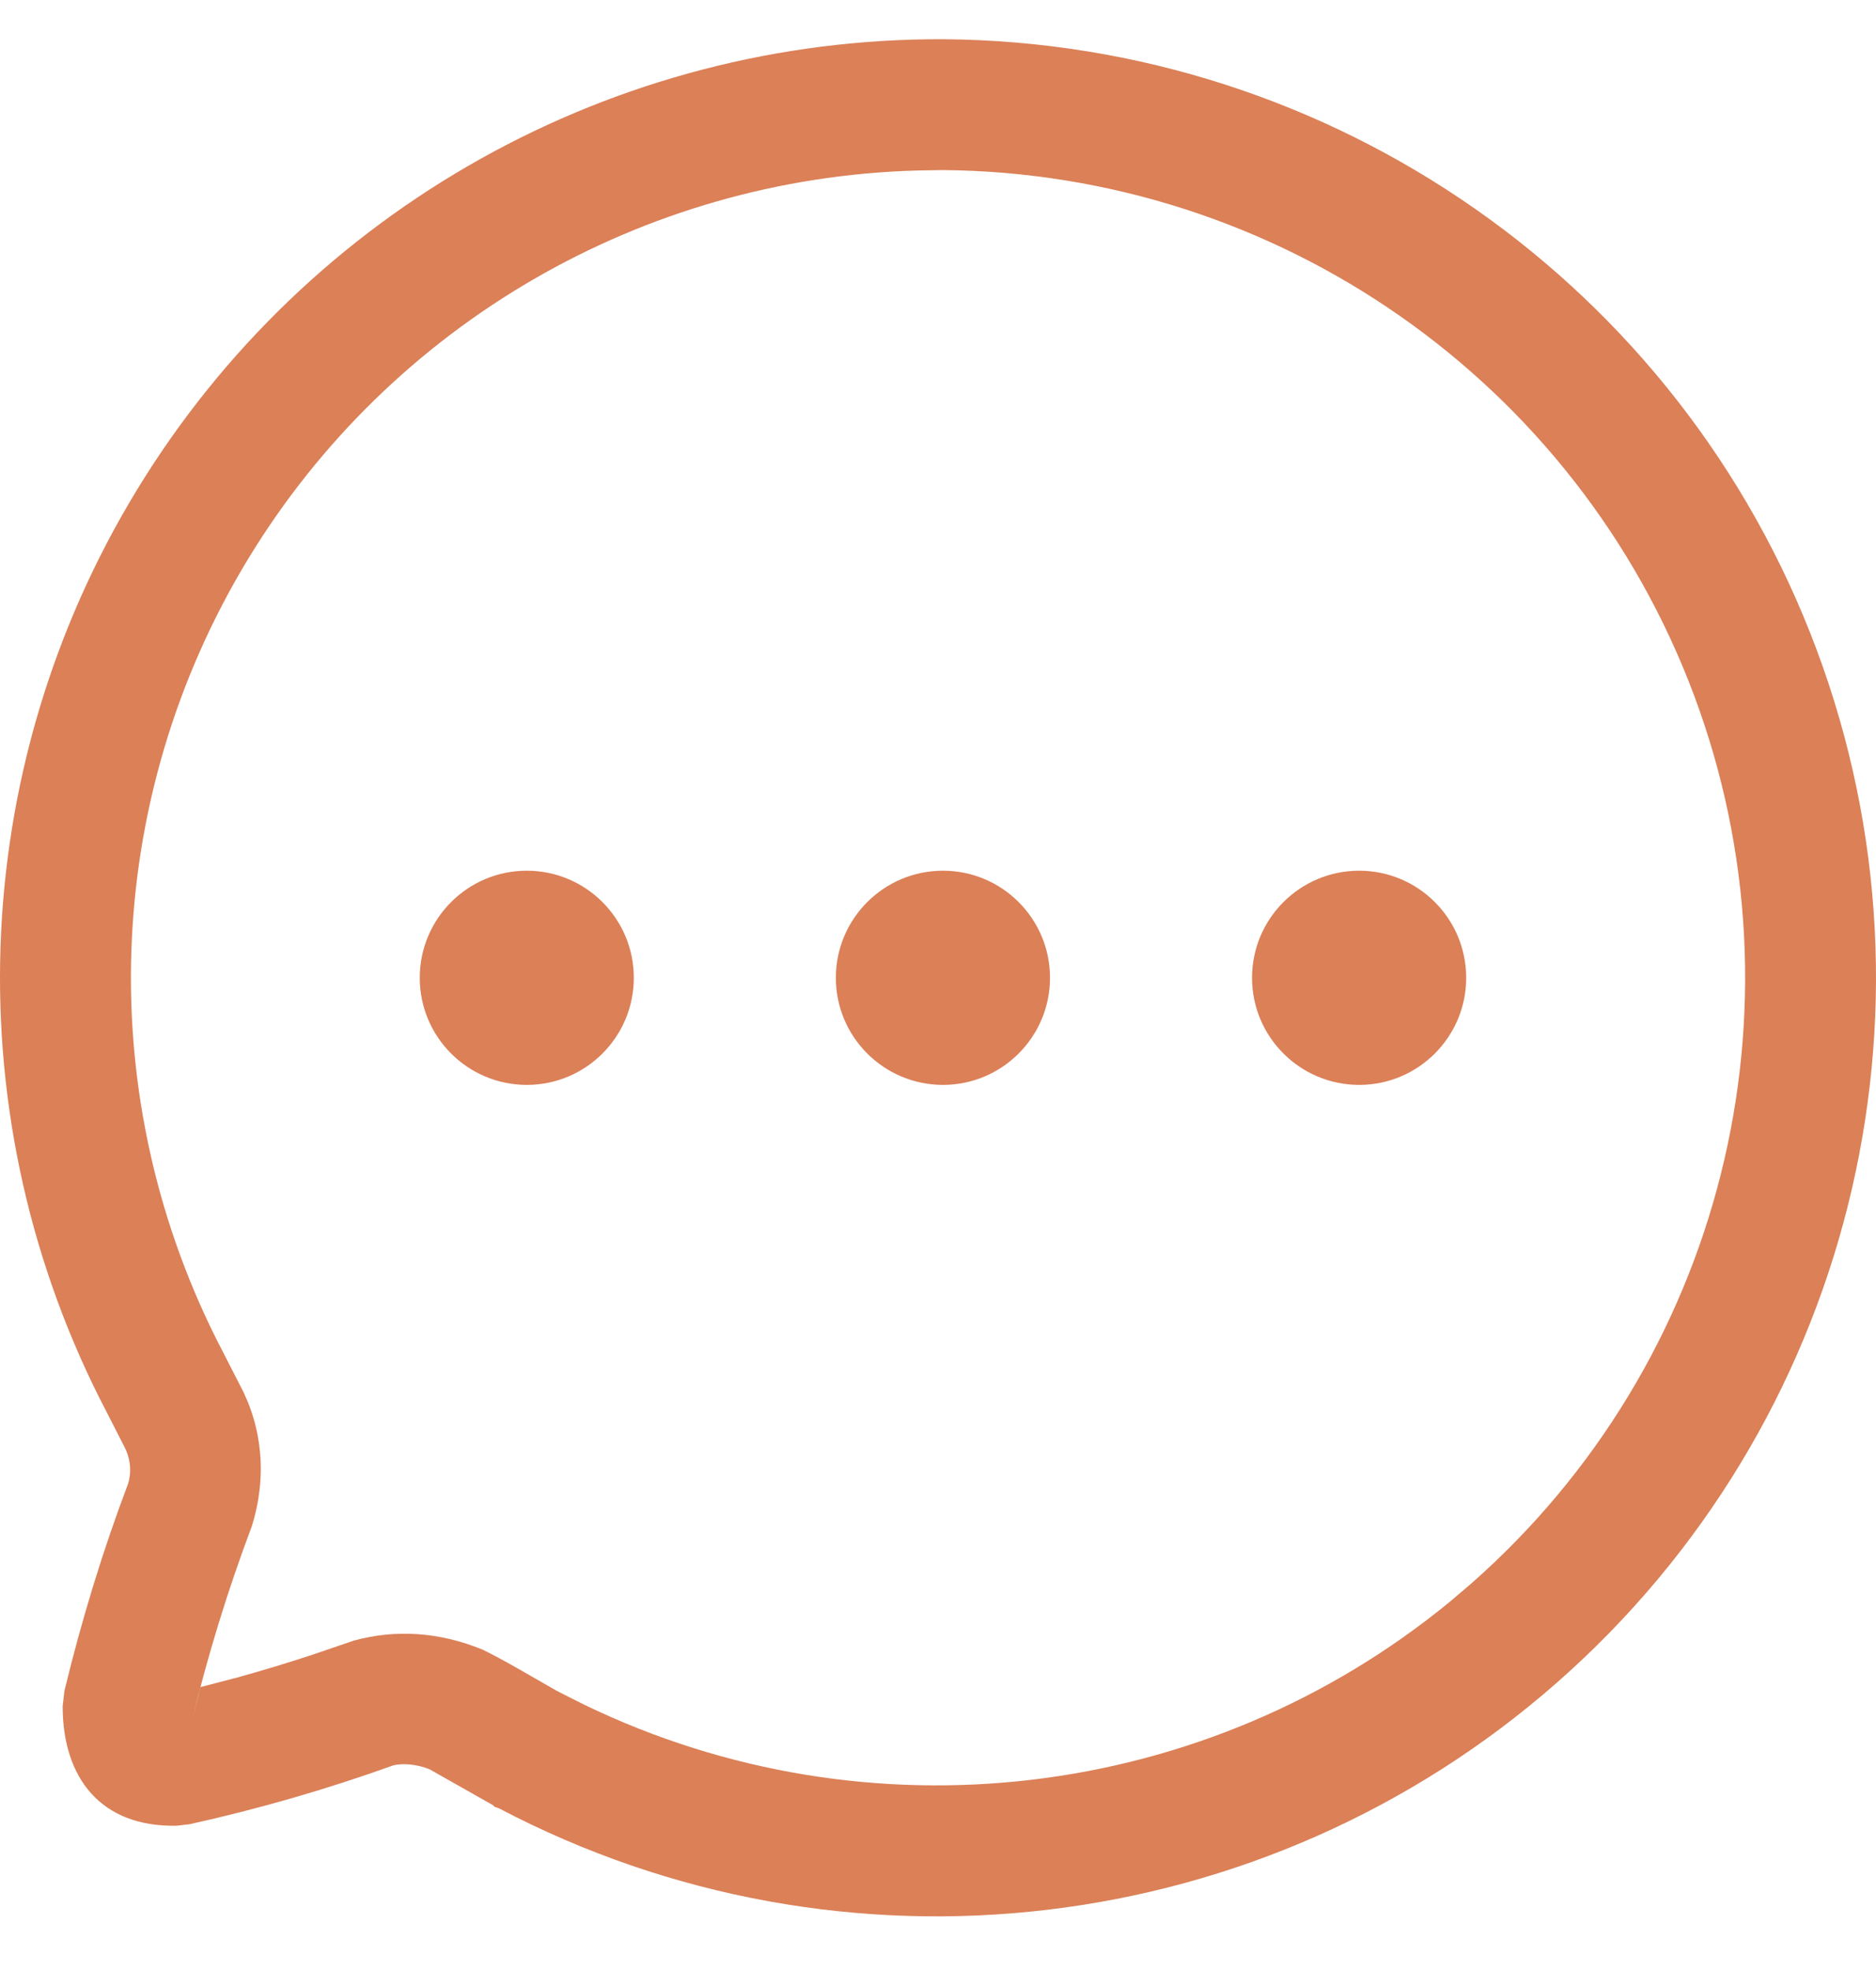 <svg width="20" height="21" viewBox="0 0 20 21" fill="none" xmlns="http://www.w3.org/2000/svg">
<path fill-rule="evenodd" clip-rule="evenodd" d="M10.058 0.418C6.546 0.404 3.286 2.225 1.461 5.218C-0.365 8.211 -0.487 11.941 1.138 15.047L1.321 15.405C1.392 15.537 1.405 15.679 1.365 15.81C1.102 16.504 0.871 17.253 0.687 18.015L0.668 18.179C0.668 18.944 1.076 19.47 1.887 19.452L2.022 19.436C2.758 19.273 3.483 19.064 4.193 18.809C4.287 18.785 4.441 18.794 4.58 18.851L5.262 19.237C5.264 19.242 5.265 19.246 5.272 19.25L5.318 19.266C8.993 21.198 13.481 20.665 16.6 17.926C19.719 15.186 20.82 10.808 19.367 6.922C17.915 3.036 14.211 0.449 10.058 0.418ZM9.767 1.817L10.048 1.812C13.623 1.84 16.811 4.066 18.061 7.41C19.31 10.754 18.363 14.52 15.679 16.877L15.459 17.064C12.863 19.196 9.258 19.625 6.233 18.165L5.945 18.02L5.957 18.022L5.939 18.017L5.517 17.775C5.365 17.689 5.244 17.624 5.147 17.577C4.684 17.386 4.214 17.358 3.771 17.48L3.353 17.623C3.076 17.715 2.804 17.797 2.533 17.872L2.138 17.975L2.044 18.343C2.214 17.637 2.428 16.942 2.684 16.263C2.849 15.736 2.798 15.208 2.558 14.758L2.377 14.405C0.976 11.728 1.082 8.52 2.652 5.944C4.173 3.449 6.855 1.9 9.767 1.817ZM4.475 10.418C4.475 9.788 4.986 9.277 5.616 9.277C6.246 9.277 6.757 9.788 6.757 10.418C6.757 11.048 6.246 11.559 5.616 11.559C4.986 11.559 4.475 11.048 4.475 10.418ZM8.911 10.418C8.911 9.788 9.423 9.277 10.053 9.277C10.683 9.277 11.194 9.788 11.194 10.418C11.194 11.048 10.683 11.559 10.053 11.559C9.423 11.559 8.911 11.048 8.911 10.418ZM14.49 9.277C13.86 9.277 13.348 9.788 13.348 10.418C13.348 11.048 13.86 11.559 14.49 11.559C15.12 11.559 15.631 11.048 15.631 10.418C15.631 9.788 15.12 9.277 14.49 9.277Z" fill="#DB8057"/>
</svg>
